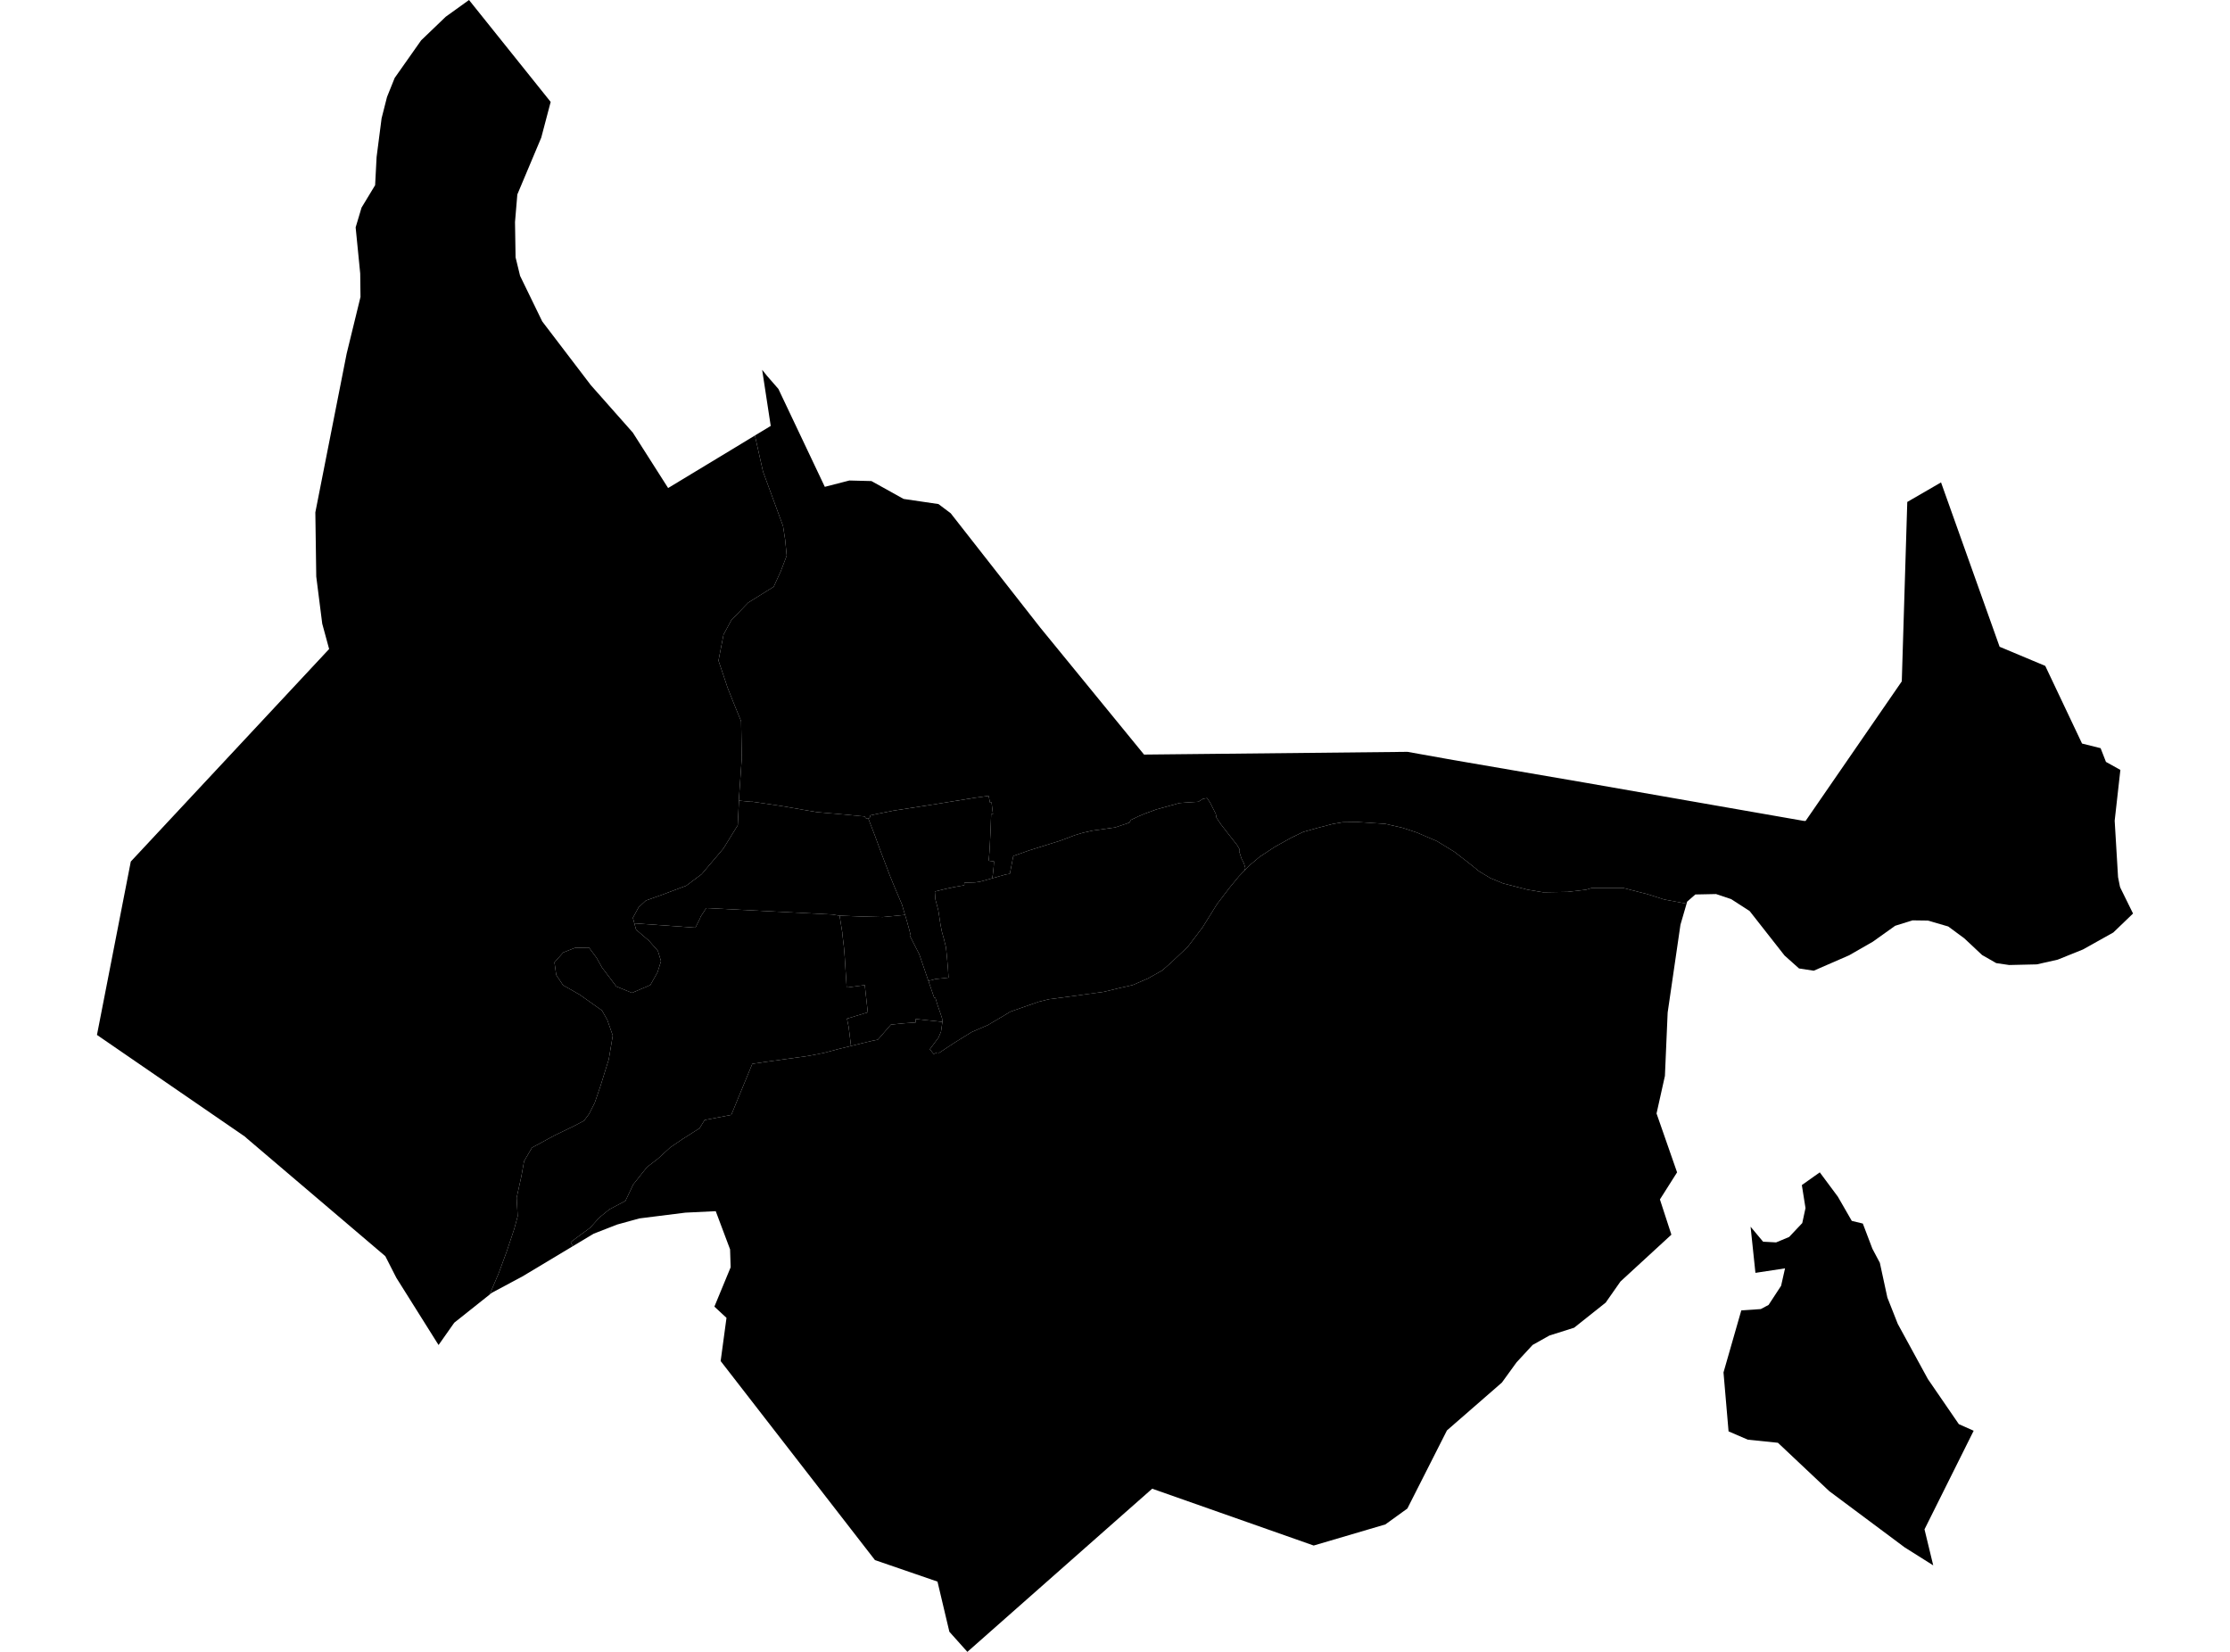 <?xml version='1.0'?>
<svg  baseProfile = 'tiny' width = '540' height = '400' stroke-linecap = 'round' stroke-linejoin = 'round' version='1.1' xmlns='http://www.w3.org/2000/svg'>
<path id='2520301001' title='2520301001'  d='M 301.371 210.772 299.991 212.22 297.777 214.91 294.695 218.947 291.186 224.584 287.627 229.267 284.323 232.401 283.982 232.742 281.445 234.99 277.953 236.948 274.275 238.532 270.954 239.281 267.326 240.167 257.516 241.512 254.059 241.955 251.556 242.568 244.675 244.97 243.194 245.872 239.208 248.222 235.274 249.925 231.17 252.463 227.44 254.933 226.946 254.864 226.095 255.222 225.686 254.728 225.158 254.081 227.253 251.271 227.866 249.823 228.207 247.456 228.224 247.456 228.122 246.57 228.019 246.281 227.798 245.583 227.015 243.318 226.504 241.615 226.231 241.649 224.818 237.527 226.487 237.084 229.688 236.727 229.603 235.466 229.552 234.632 229.297 231.652 229.143 230.136 229.041 229.25 228.905 228.739 228.581 227.411 228.53 227.224 228.053 225.503 227.798 224.175 227.764 224.022 227.525 222.489 227.406 221.672 227.202 220.411 226.895 219.236 226.81 218.896 226.589 218.095 226.504 217.737 226.367 215.881 228.718 215.302 229.024 215.234 230.761 214.859 230.812 214.842 231.97 214.638 233.503 214.365 233.52 213.752 234.014 213.735 236.126 213.667 237.301 213.497 239.226 212.969 239.856 212.799 240.213 212.696 243.551 211.743 244.062 211.675 244.539 211.589 245.374 207.281 249.188 205.935 256.699 203.585 260.429 202.188 262.217 201.66 264.55 201.133 270.017 200.366 272.997 199.378 273.338 199.208 273.372 199.31 273.457 199.208 273.866 198.544 275.603 197.709 277.255 197.011 279.997 196.006 283.046 195.172 285.617 194.457 287.388 194.32 290.181 194.15 291.288 193.435 292.293 193.264 293.008 194.303 294.405 197.079 294.575 198.016 295.648 199.617 297.964 202.597 299.548 204.607 300.11 205.561 300.076 206.174 300.604 207.826 301.234 209.086 301.558 210.193 301.371 210.772 Z' />
<path id='2520301002' title='2520301002'  d='M 240.213 212.696 239.856 212.799 239.226 212.969 237.301 213.497 236.126 213.667 234.014 213.735 233.52 213.752 233.503 214.365 231.97 214.638 230.812 214.842 230.761 214.859 229.024 215.234 228.718 215.302 226.367 215.881 226.504 217.737 226.589 218.095 226.81 218.896 226.895 219.236 227.202 220.411 227.406 221.672 227.525 222.489 227.764 224.022 227.798 224.175 228.053 225.503 228.53 227.224 228.581 227.411 228.905 228.739 229.041 229.25 229.143 230.136 229.297 231.652 229.552 234.632 229.603 235.466 229.688 236.727 226.487 237.084 224.818 237.527 222.604 231.073 220.338 226.627 220.543 226.559 220.134 224.958 219.64 223.17 219.606 223.051 219.197 221.655 219.146 221.535 218.414 219.032 216.677 214.944 215.4 211.811 215.093 210.976 214.514 209.461 213.475 206.736 212.658 204.522 211.959 202.614 211.806 202.205 210.273 198.22 210.324 198.186 210.393 198.169 210.444 198.135 210.495 198.101 210.529 198.05 210.58 197.999 210.614 197.965 210.648 197.897 210.682 197.846 210.699 197.795 210.716 197.726 210.716 197.675 210.733 197.607 210.733 197.539 210.716 197.437 216.251 196.313 216.353 196.296 224.988 194.967 227.645 194.542 230.795 194.031 236.058 193.179 239.396 192.719 239.736 194.371 240.111 194.303 240.247 195.478 240.35 196.33 240.452 197.13 240.009 197.164 239.992 197.675 239.924 199.634 239.856 201.32 239.685 204.828 239.6 206.259 239.481 207.672 239.396 208.422 240.707 208.592 240.622 209.852 240.401 211.896 240.213 212.696 Z' />
<path id='2520301003' title='2520301003'  d='M 301.371 210.772 301.558 210.193 301.234 209.086 300.604 207.826 300.076 206.174 300.11 205.561 299.548 204.607 297.964 202.597 295.648 199.617 294.575 198.016 294.405 197.079 293.008 194.303 292.293 193.264 291.288 193.435 290.181 194.15 287.388 194.32 285.617 194.457 283.046 195.172 279.997 196.006 277.255 197.011 275.603 197.709 273.866 198.544 273.457 199.208 273.372 199.31 273.338 199.208 272.997 199.378 270.017 200.366 264.55 201.133 262.217 201.66 260.429 202.188 256.699 203.585 249.188 205.935 245.374 207.281 244.539 211.589 244.062 211.675 243.551 211.743 240.213 212.696 240.401 211.896 240.622 209.852 240.707 208.592 239.396 208.422 239.481 207.672 239.6 206.259 239.685 204.828 239.856 201.32 239.924 199.634 239.992 197.675 240.009 197.164 240.452 197.13 240.35 196.33 240.247 195.478 240.111 194.303 239.736 194.371 239.396 192.719 236.058 193.179 230.795 194.031 227.645 194.542 224.988 194.967 216.353 196.296 216.251 196.313 210.716 197.437 210.733 197.539 210.733 197.607 210.716 197.675 210.716 197.726 210.699 197.795 210.682 197.846 210.648 197.897 210.614 197.965 210.58 197.999 210.529 198.05 210.495 198.101 210.444 198.135 210.393 198.169 210.324 198.186 210.273 198.22 210.205 198.22 210.154 198.237 210.086 198.237 210.018 198.237 209.967 198.237 209.899 198.22 209.848 198.203 209.779 198.186 209.728 198.152 209.677 198.118 209.626 198.067 209.592 198.033 209.541 197.982 209.507 197.931 209.49 197.88 209.456 197.829 209.439 197.76 209.422 197.709 202.201 197.028 201.281 196.96 197.824 196.653 195.406 196.245 191.386 195.546 189.411 195.206 188.661 195.087 183.722 194.354 182.002 194.116 182.002 194.167 178.937 193.877 178.903 193.877 179.618 183.642 179.465 174.667 177.591 170.069 176.178 166.509 175.088 163.239 173.981 159.969 175.207 153.668 177.081 150.194 181.168 145.936 187.35 142.087 189.07 138.323 190.501 134.56 190.126 130.677 189.615 127.39 187.435 121.446 184.761 114.174 182.803 105.454 186.635 103.138 184.557 89.547 185.732 91.012 188.491 94.18 199.731 117.886 205.675 116.354 211.023 116.49 218.806 120.816 227.253 122.059 230.216 124.29 251.879 151.948 277.034 182.722 340.831 182.058 351.884 184.034 384.089 189.569 436.799 198.782 437.224 198.799 460.522 164.993 461.851 121.548 470.026 116.814 484.212 156.614 495.265 161.247 504.172 180.049 508.668 181.173 509.963 184.494 513.454 186.435 512.074 198.731 512.892 212.407 513.352 214.706 513.471 215.013 516.519 221.212 511.734 225.81 504.393 229.914 498.262 232.384 493.204 233.525 486.528 233.678 483.395 233.218 479.971 231.26 475.646 227.207 471.763 224.345 466.841 222.915 463.111 222.864 458.922 224.175 453.523 228.024 447.766 231.328 439.2 235.058 435.641 234.513 432.132 231.379 423.685 220.616 419.206 217.72 415.544 216.494 410.537 216.596 408.545 218.334 408.408 218.827 402.976 217.806 398.837 216.494 393.03 215.013 385.434 215.03 384.106 215.438 379.593 215.966 373.683 216.068 369.902 215.438 363.958 213.906 360.927 212.645 358.253 211.044 355.324 208.694 352.139 206.242 347.967 203.687 343.028 201.575 339.553 200.434 335.449 199.498 328.773 199.055 325.128 199.106 322.676 199.532 318.895 200.519 315.574 201.456 312.713 202.836 308.728 205.05 305.066 207.451 302.461 209.648 301.371 210.772 Z' />
<path id='2520301004' title='2520301004'  d='M 178.937 193.877 182.002 194.167 182.002 194.116 183.722 194.354 188.661 195.087 189.411 195.206 191.386 195.546 195.406 196.245 197.824 196.653 201.281 196.96 202.201 197.028 209.422 197.709 209.439 197.76 209.456 197.829 209.49 197.88 209.507 197.931 209.541 197.982 209.592 198.033 209.626 198.067 209.677 198.118 209.728 198.152 209.779 198.186 209.848 198.203 209.899 198.22 209.967 198.237 210.018 198.237 210.086 198.237 210.154 198.237 210.205 198.22 210.273 198.22 211.806 202.205 211.959 202.614 212.658 204.522 213.475 206.736 214.514 209.461 215.093 210.976 215.4 211.811 216.677 214.944 218.414 219.032 219.146 221.535 217.341 221.723 213.765 222.063 208.485 221.927 203.291 221.723 203.308 221.74 201.605 221.45 171.018 219.883 169.638 222.012 169.536 222.336 168.395 224.635 153.612 223.579 153.255 222.251 153.476 221.842 154.634 219.713 156.405 218.061 160.663 216.545 166.181 214.468 169.621 211.896 169.894 211.692 175.156 205.492 178.647 199.838 178.937 193.877 Z' />
<path id='2520301005' title='2520301005'  d='M 224.818 237.527 226.231 241.649 226.504 241.615 227.015 243.318 227.798 245.583 228.019 246.281 228.122 246.57 228.224 247.456 228.207 247.456 226.623 247.269 223.813 246.979 221.752 246.741 221.735 247.592 218.993 247.78 217.801 247.899 215.74 248.103 213.56 250.624 212.555 251.765 211.108 252.054 208.843 252.599 208.349 252.719 206.067 253.281 205.862 251.56 205.505 248.682 205.096 246.656 206.646 246.213 206.646 246.196 210.137 245.14 209.405 238.549 205.028 239.128 204.704 234.121 204.619 232.759 204.568 231.941 204.381 229.54 204.347 229.233 203.955 225.963 203.989 225.963 203.308 221.74 203.291 221.723 208.485 221.927 213.765 222.063 217.341 221.723 219.146 221.535 219.197 221.655 219.606 223.051 219.64 223.17 220.134 224.958 220.543 226.559 220.338 226.627 222.604 231.073 224.818 237.527 Z' />
<path id='2520301006' title='2520301006'  d='M 408.408 218.827 406.927 223.92 403.827 245.191 403.163 260.536 401.136 269.63 406.109 283.885 401.954 290.442 404.73 298.974 392.4 310.316 388.823 315.426 381.176 321.506 375.199 323.396 371.128 325.678 367.228 329.902 363.686 334.789 350.385 346.37 340.797 365.291 335.466 369.14 318.112 374.25 279.009 360.489 272.401 366.313 234.253 400 229.893 395.129 227.015 382.986 211.874 377.775 174.509 329.578 175.922 319.121 172.993 316.396 176.927 306.876 176.791 302.533 173.317 293.286 165.959 293.643 154.821 295.04 149.457 296.521 143.768 298.735 138.71 301.767 138.199 300.762 142.968 297.254 145.08 294.87 147.549 292.86 151.449 290.799 153.34 286.814 156.678 282.607 159.317 280.581 162.315 277.839 165.329 275.795 169.4 273.206 170.626 271.214 177.081 269.971 182.173 257.606 185.562 257.112 185.936 257.061 187.503 256.84 193.754 255.971 195.78 255.682 197.739 255.307 198.778 255.103 199.34 255.001 200.975 254.575 202.695 254.115 203.223 253.979 206.067 253.281 208.349 252.719 208.843 252.599 211.108 252.054 212.555 251.765 213.56 250.624 215.74 248.103 217.801 247.899 218.993 247.78 221.735 247.592 221.752 246.741 223.813 246.979 226.623 247.269 228.207 247.456 227.866 249.823 227.253 251.271 225.158 254.081 225.686 254.728 226.095 255.222 226.946 254.864 227.44 254.933 231.17 252.463 235.274 249.925 239.208 248.222 243.194 245.872 244.675 244.97 251.556 242.568 254.059 241.955 257.516 241.512 267.326 240.167 270.954 239.281 274.275 238.532 277.953 236.948 281.445 234.99 283.982 232.742 284.323 232.401 287.627 229.267 291.186 224.584 294.695 218.947 297.777 214.91 299.991 212.22 301.371 210.772 302.461 209.648 305.066 207.451 308.728 205.05 312.713 202.836 315.574 201.456 318.895 200.519 322.676 199.532 325.128 199.106 328.773 199.055 335.449 199.498 339.553 200.434 343.028 201.575 347.967 203.687 352.139 206.242 355.324 208.694 358.253 211.044 360.927 212.645 363.958 213.906 369.902 215.438 373.683 216.068 379.593 215.966 384.106 215.438 385.434 215.03 393.03 215.013 398.837 216.494 402.976 217.806 408.408 218.827 Z M 182.803 105.454 184.761 114.174 187.435 121.446 189.615 127.39 190.126 130.677 190.501 134.56 189.07 138.323 187.35 142.087 181.168 145.936 177.081 150.194 175.207 153.668 173.981 159.969 175.088 163.239 176.178 166.509 177.591 170.069 179.465 174.667 179.618 183.642 178.903 193.877 178.937 193.877 178.647 199.838 175.156 205.492 169.894 211.692 169.621 211.896 166.181 214.468 160.663 216.545 156.405 218.061 154.634 219.713 153.476 221.842 153.255 222.251 153.612 223.579 154.021 225.112 157.104 227.752 159.3 230.238 160.067 232.742 159.215 235.449 157.478 238.532 153.033 240.422 149.252 238.873 145.761 234.257 144.467 231.941 142.627 229.455 139.221 229.523 136.377 230.647 134.265 233.031 134.691 236.08 135.032 236.59 136.343 238.566 140.328 240.831 143.053 242.756 145.778 244.697 147.072 246.996 148.384 250.76 147.413 256.533 145.386 263.039 144.024 267.024 142.644 269.749 141.418 271.384 138.932 272.696 134.316 274.927 128.816 277.907 126.908 281.177 126.261 284.787 125.103 290.033 125.358 294.512 124.524 297.594 122.65 303.198 120.777 308.273 118.563 313.484 109.997 320.296 106.199 325.695 95.963 309.397 93.307 304.185 59.739 275.625 59.313 275.233 23.481 250.607 31.672 208.626 79.699 157.159 78.03 151.028 76.582 139.618 76.361 124.069 83.94 85.647 87.295 71.904 87.227 66.232 86.12 55.06 87.55 50.275 90.837 44.842 91.195 38.013 92.404 28.646 93.715 23.485 95.572 18.87 101.975 9.776 107.936 4.053 113.573 0 133.346 24.677 131.064 33.329 125.273 47.09 124.711 53.766 124.847 62.315 125.937 66.794 131.302 77.83 143.053 93.243 153.238 104.756 161.787 118.176 178.153 108.281 182.803 105.454 Z M 468.135 379.052 461.238 374.709 442.964 361.085 430.531 349.368 423.242 348.618 418.576 346.609 417.35 332.337 421.658 317.316 426.376 316.992 428.266 315.988 431.298 311.355 432.251 307.132 425.082 308.222 423.906 297.049 426.938 300.677 430.089 300.847 433.239 299.536 436.424 296.164 437.207 292.536 436.322 286.967 440.665 283.885 445.042 289.777 448.414 295.636 451.087 296.283 453.404 302.38 455.209 305.786 457.031 314.199 459.552 320.586 466.841 333.938 474.334 344.855 477.928 346.455 466.023 370.333 468.135 379.052 Z' />
<path id='2520301007' title='2520301007'  d='M 153.612 223.579 168.395 224.635 169.536 222.336 169.638 222.012 171.018 219.883 201.605 221.45 203.308 221.74 203.989 225.963 203.955 225.963 204.347 229.233 204.381 229.54 204.568 231.941 204.619 232.759 204.704 234.121 205.028 239.128 209.405 238.549 210.137 245.14 206.646 246.196 206.646 246.213 205.096 246.656 205.505 248.682 205.862 251.56 206.067 253.281 203.223 253.979 202.695 254.115 200.975 254.575 199.34 255.001 198.778 255.103 197.739 255.307 195.78 255.682 193.754 255.971 187.503 256.84 185.936 257.061 185.562 257.112 182.173 257.606 177.081 269.971 170.626 271.214 169.4 273.206 165.329 275.795 162.315 277.839 159.317 280.581 156.678 282.607 153.34 286.814 151.449 290.799 147.549 292.86 145.08 294.87 142.968 297.254 138.199 300.762 138.71 301.767 126.499 309.09 119.108 313.041 118.563 313.484 120.777 308.273 122.65 303.198 124.524 297.594 125.358 294.512 125.103 290.033 126.261 284.787 126.908 281.177 128.816 277.907 134.316 274.927 138.932 272.696 141.418 271.384 142.644 269.749 144.024 267.024 145.386 263.039 147.413 256.533 148.384 250.76 147.072 246.996 145.778 244.697 143.053 242.756 140.328 240.831 136.343 238.566 135.032 236.59 134.691 236.08 134.265 233.031 136.377 230.647 139.221 229.523 142.627 229.455 144.467 231.941 145.761 234.257 149.252 238.873 153.033 240.422 157.478 238.532 159.215 235.449 160.067 232.742 159.3 230.238 157.104 227.752 154.021 225.112 153.612 223.579 Z' />
</svg>